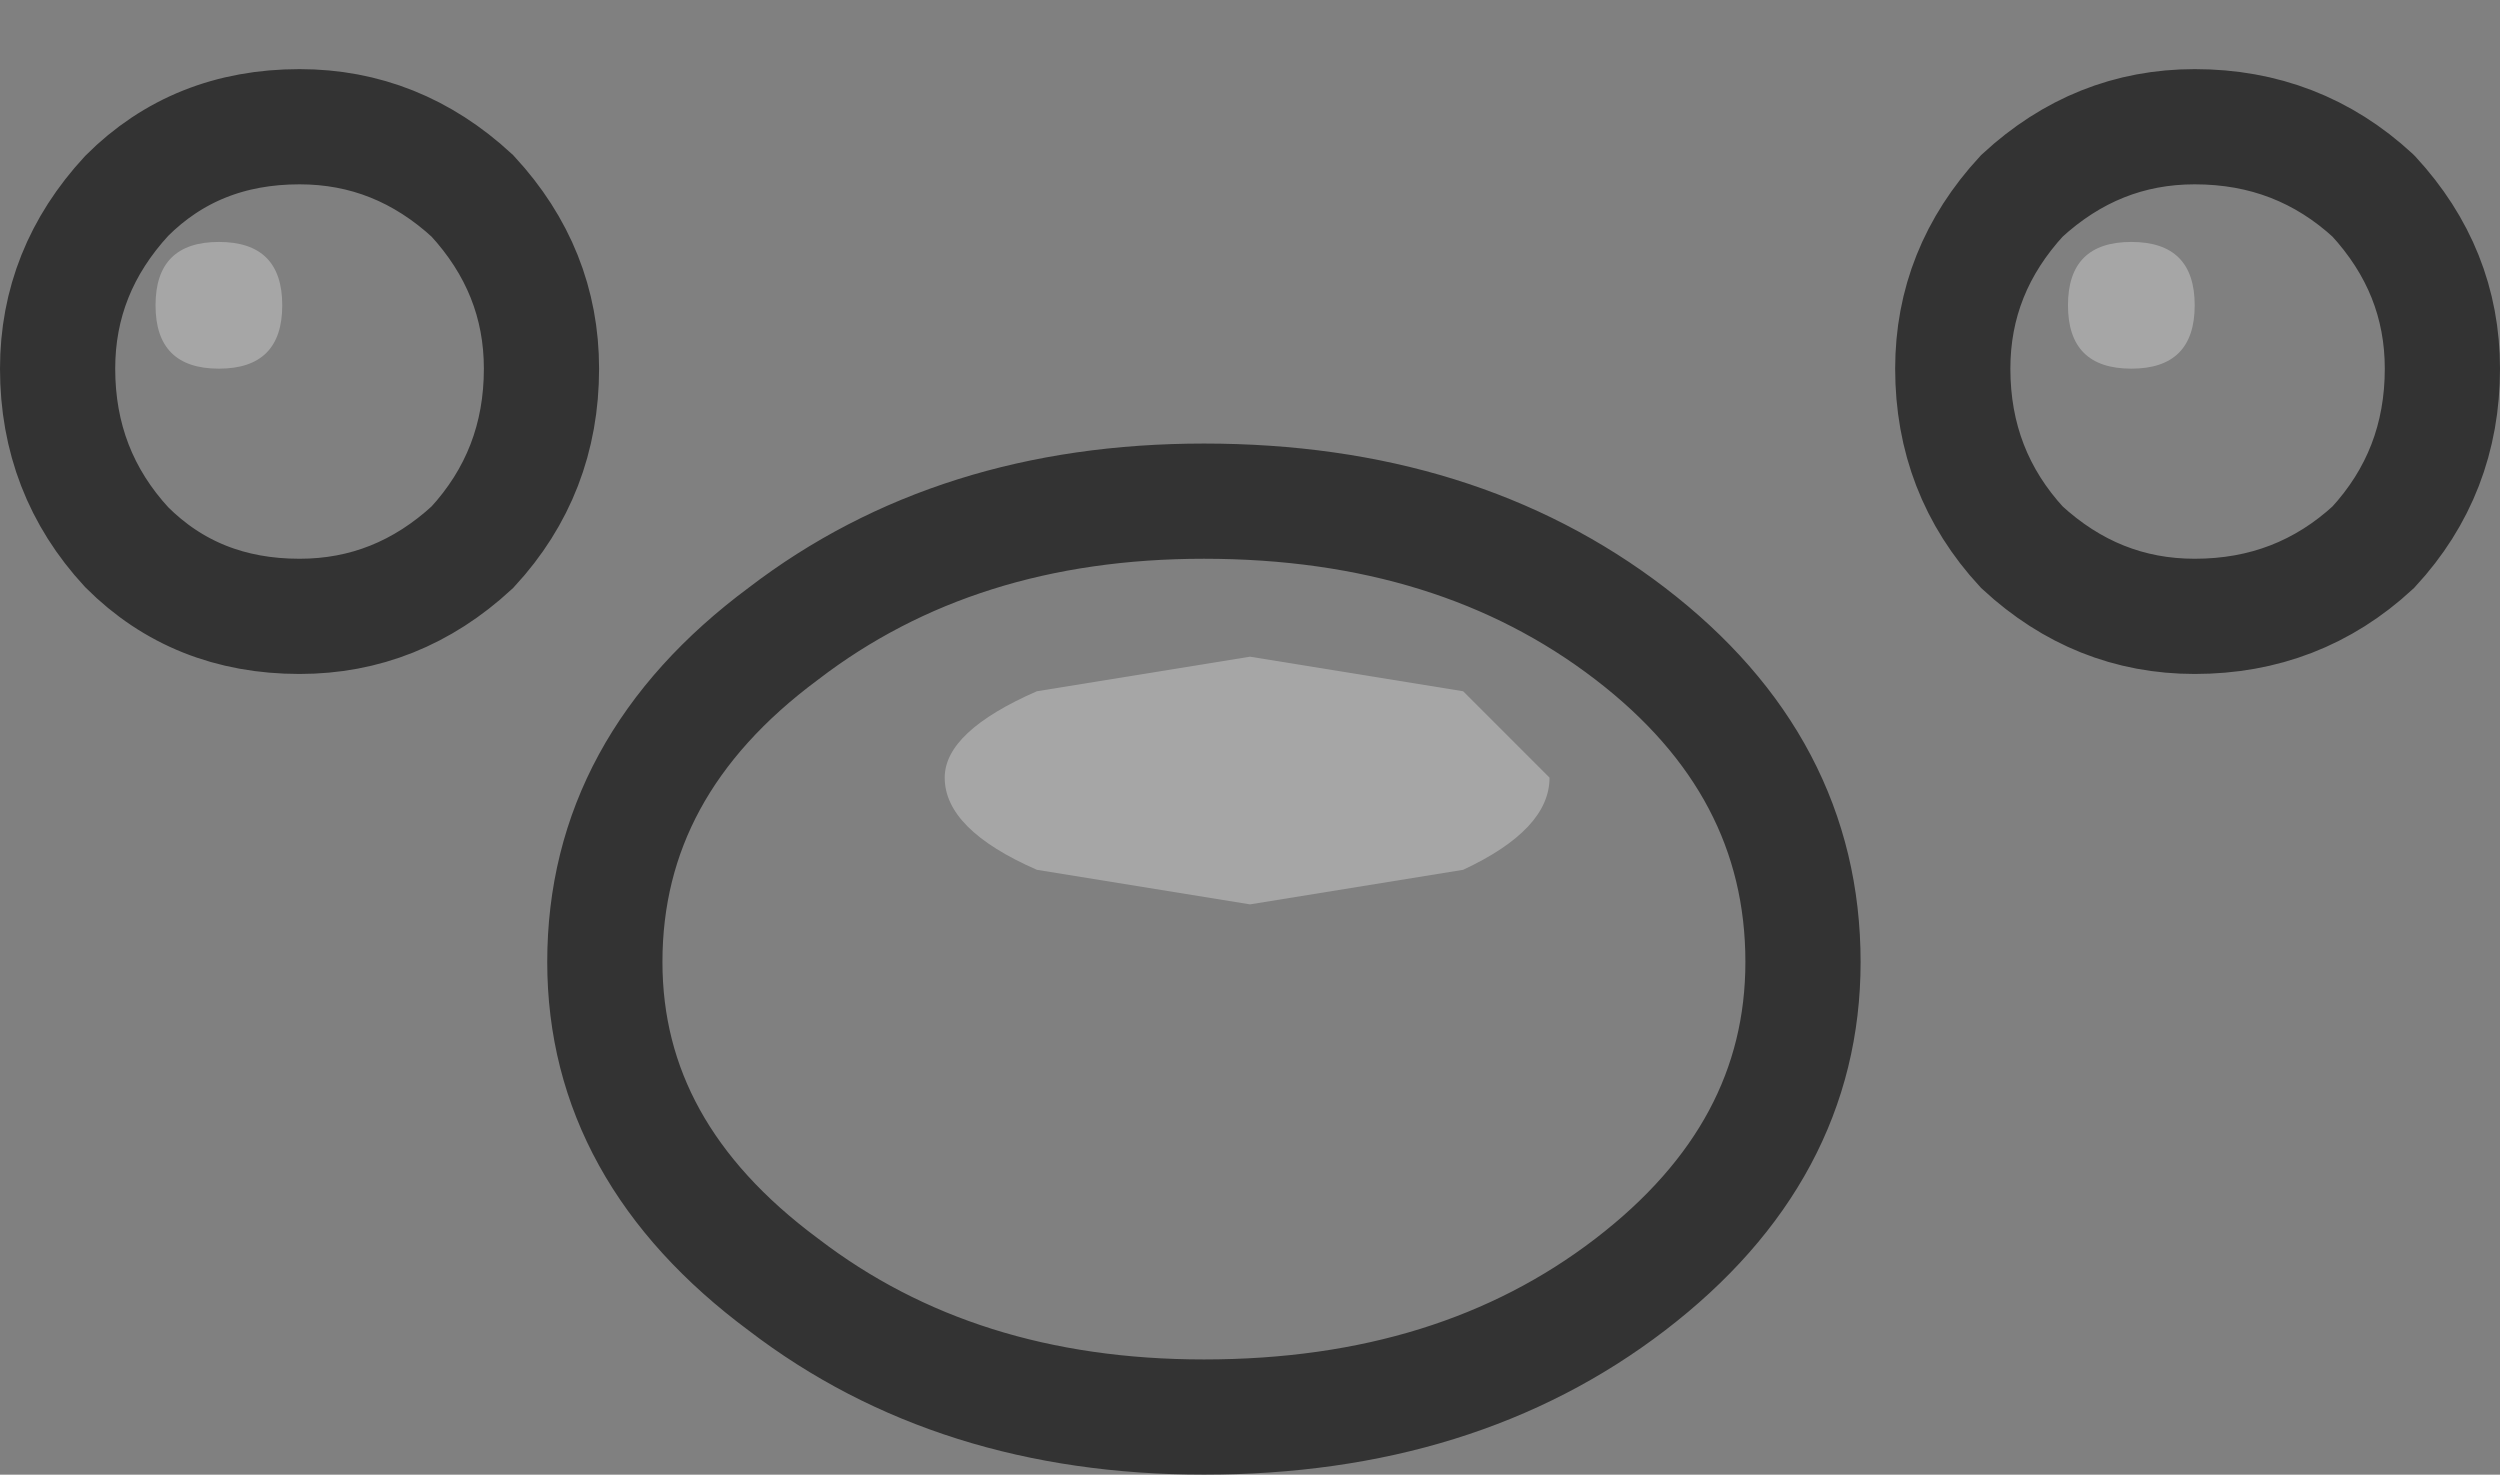 <?xml version="1.0" encoding="UTF-8" standalone="no"?>
<svg xmlns:xlink="http://www.w3.org/1999/xlink" height="12.8px" width="21.7px" xmlns="http://www.w3.org/2000/svg">
  <rect width="100%" height="100%" fill="#808080" stroke="none"/>
  <g transform="matrix(1.0, 0.0, 0.0, 1.0, 10.85, 6.7)">
    <path d="M7.65 -3.5 Q8.2 -3.5 8.2 -4.05 8.2 -4.6 7.65 -4.6 7.1 -4.6 7.1 -4.05 7.1 -3.5 7.65 -3.5 M1.85 -0.7 L0.0 -1.0 -1.85 -0.7 Q-2.65 -0.35 -2.65 0.05 -2.65 0.5 -1.85 0.85 L0.0 1.15 1.85 0.85 Q2.6 0.5 2.6 0.05 L1.85 -0.7 M9.75 -5.0 Q10.35 -4.35 10.35 -3.5 10.35 -2.6 9.75 -1.95 9.1 -1.35 8.2 -1.35 7.35 -1.35 6.7 -1.95 6.1 -2.6 6.1 -3.5 6.1 -4.35 6.7 -5.0 7.35 -5.6 8.2 -5.6 9.1 -5.6 9.75 -5.0 M3.3 4.45 Q1.8 5.6 -0.4 5.6 -2.55 5.6 -4.05 4.45 -5.6 3.3 -5.6 1.65 -5.6 -0.05 -4.05 -1.2 -2.55 -2.35 -0.4 -2.35 1.8 -2.35 3.3 -1.2 4.8 -0.05 4.8 1.65 4.8 3.3 3.3 4.45 M-6.15 -3.5 Q-6.15 -2.6 -6.75 -1.95 -7.4 -1.35 -8.25 -1.35 -9.15 -1.35 -9.75 -1.95 -10.35 -2.6 -10.35 -3.5 -10.35 -4.35 -9.75 -5.0 -9.15 -5.6 -8.25 -5.6 -7.4 -5.6 -6.75 -5.0 -6.15 -4.35 -6.15 -3.5 M-8.4 -4.05 Q-8.4 -4.6 -8.95 -4.6 -9.5 -4.6 -9.5 -4.05 -9.5 -3.5 -8.95 -3.5 -8.4 -3.5 -8.4 -4.05" fill="#ffffff" fill-opacity="0.0" fill-rule="evenodd" stroke="none"/>
    <path d="M1.85 -0.7 L2.6 0.05 Q2.6 0.5 1.85 0.85 L0.0 1.15 -1.85 0.85 Q-2.65 0.5 -2.65 0.05 -2.65 -0.35 -1.85 -0.7 L0.0 -1.0 1.85 -0.7 M7.65 -3.5 Q7.1 -3.5 7.1 -4.05 7.1 -4.6 7.65 -4.6 8.2 -4.6 8.2 -4.05 8.2 -3.5 7.65 -3.5 M-8.4 -4.05 Q-8.4 -3.5 -8.95 -3.5 -9.5 -3.5 -9.5 -4.05 -9.5 -4.6 -8.95 -4.6 -8.4 -4.6 -8.4 -4.05" fill="#ffffff" fill-opacity="0.298" fill-rule="evenodd" stroke="none"/>
    <path d="M9.75 -5.0 Q10.35 -4.35 10.35 -3.5 10.35 -2.6 9.75 -1.95 9.1 -1.35 8.2 -1.35 7.35 -1.35 6.7 -1.95 6.1 -2.6 6.1 -3.5 6.1 -4.35 6.7 -5.0 7.35 -5.6 8.2 -5.6 9.1 -5.6 9.75 -5.0 M3.3 4.45 Q1.8 5.6 -0.4 5.6 -2.55 5.6 -4.05 4.45 -5.6 3.3 -5.6 1.65 -5.6 -0.05 -4.05 -1.2 -2.55 -2.35 -0.4 -2.35 1.8 -2.35 3.3 -1.2 4.8 -0.05 4.8 1.65 4.8 3.3 3.3 4.45 M-6.15 -3.5 Q-6.15 -2.6 -6.75 -1.95 -7.4 -1.35 -8.25 -1.35 -9.15 -1.35 -9.75 -1.95 -10.35 -2.6 -10.35 -3.5 -10.35 -4.35 -9.75 -5.0 -9.15 -5.6 -8.25 -5.6 -7.4 -5.6 -6.75 -5.0 -6.15 -4.35 -6.15 -3.5" fill="none" stroke="#000000" stroke-linecap="round" stroke-linejoin="miter-clip" stroke-miterlimit="4.0" stroke-opacity="0.6" stroke-width="1.0"/>
  </g>
</svg>
